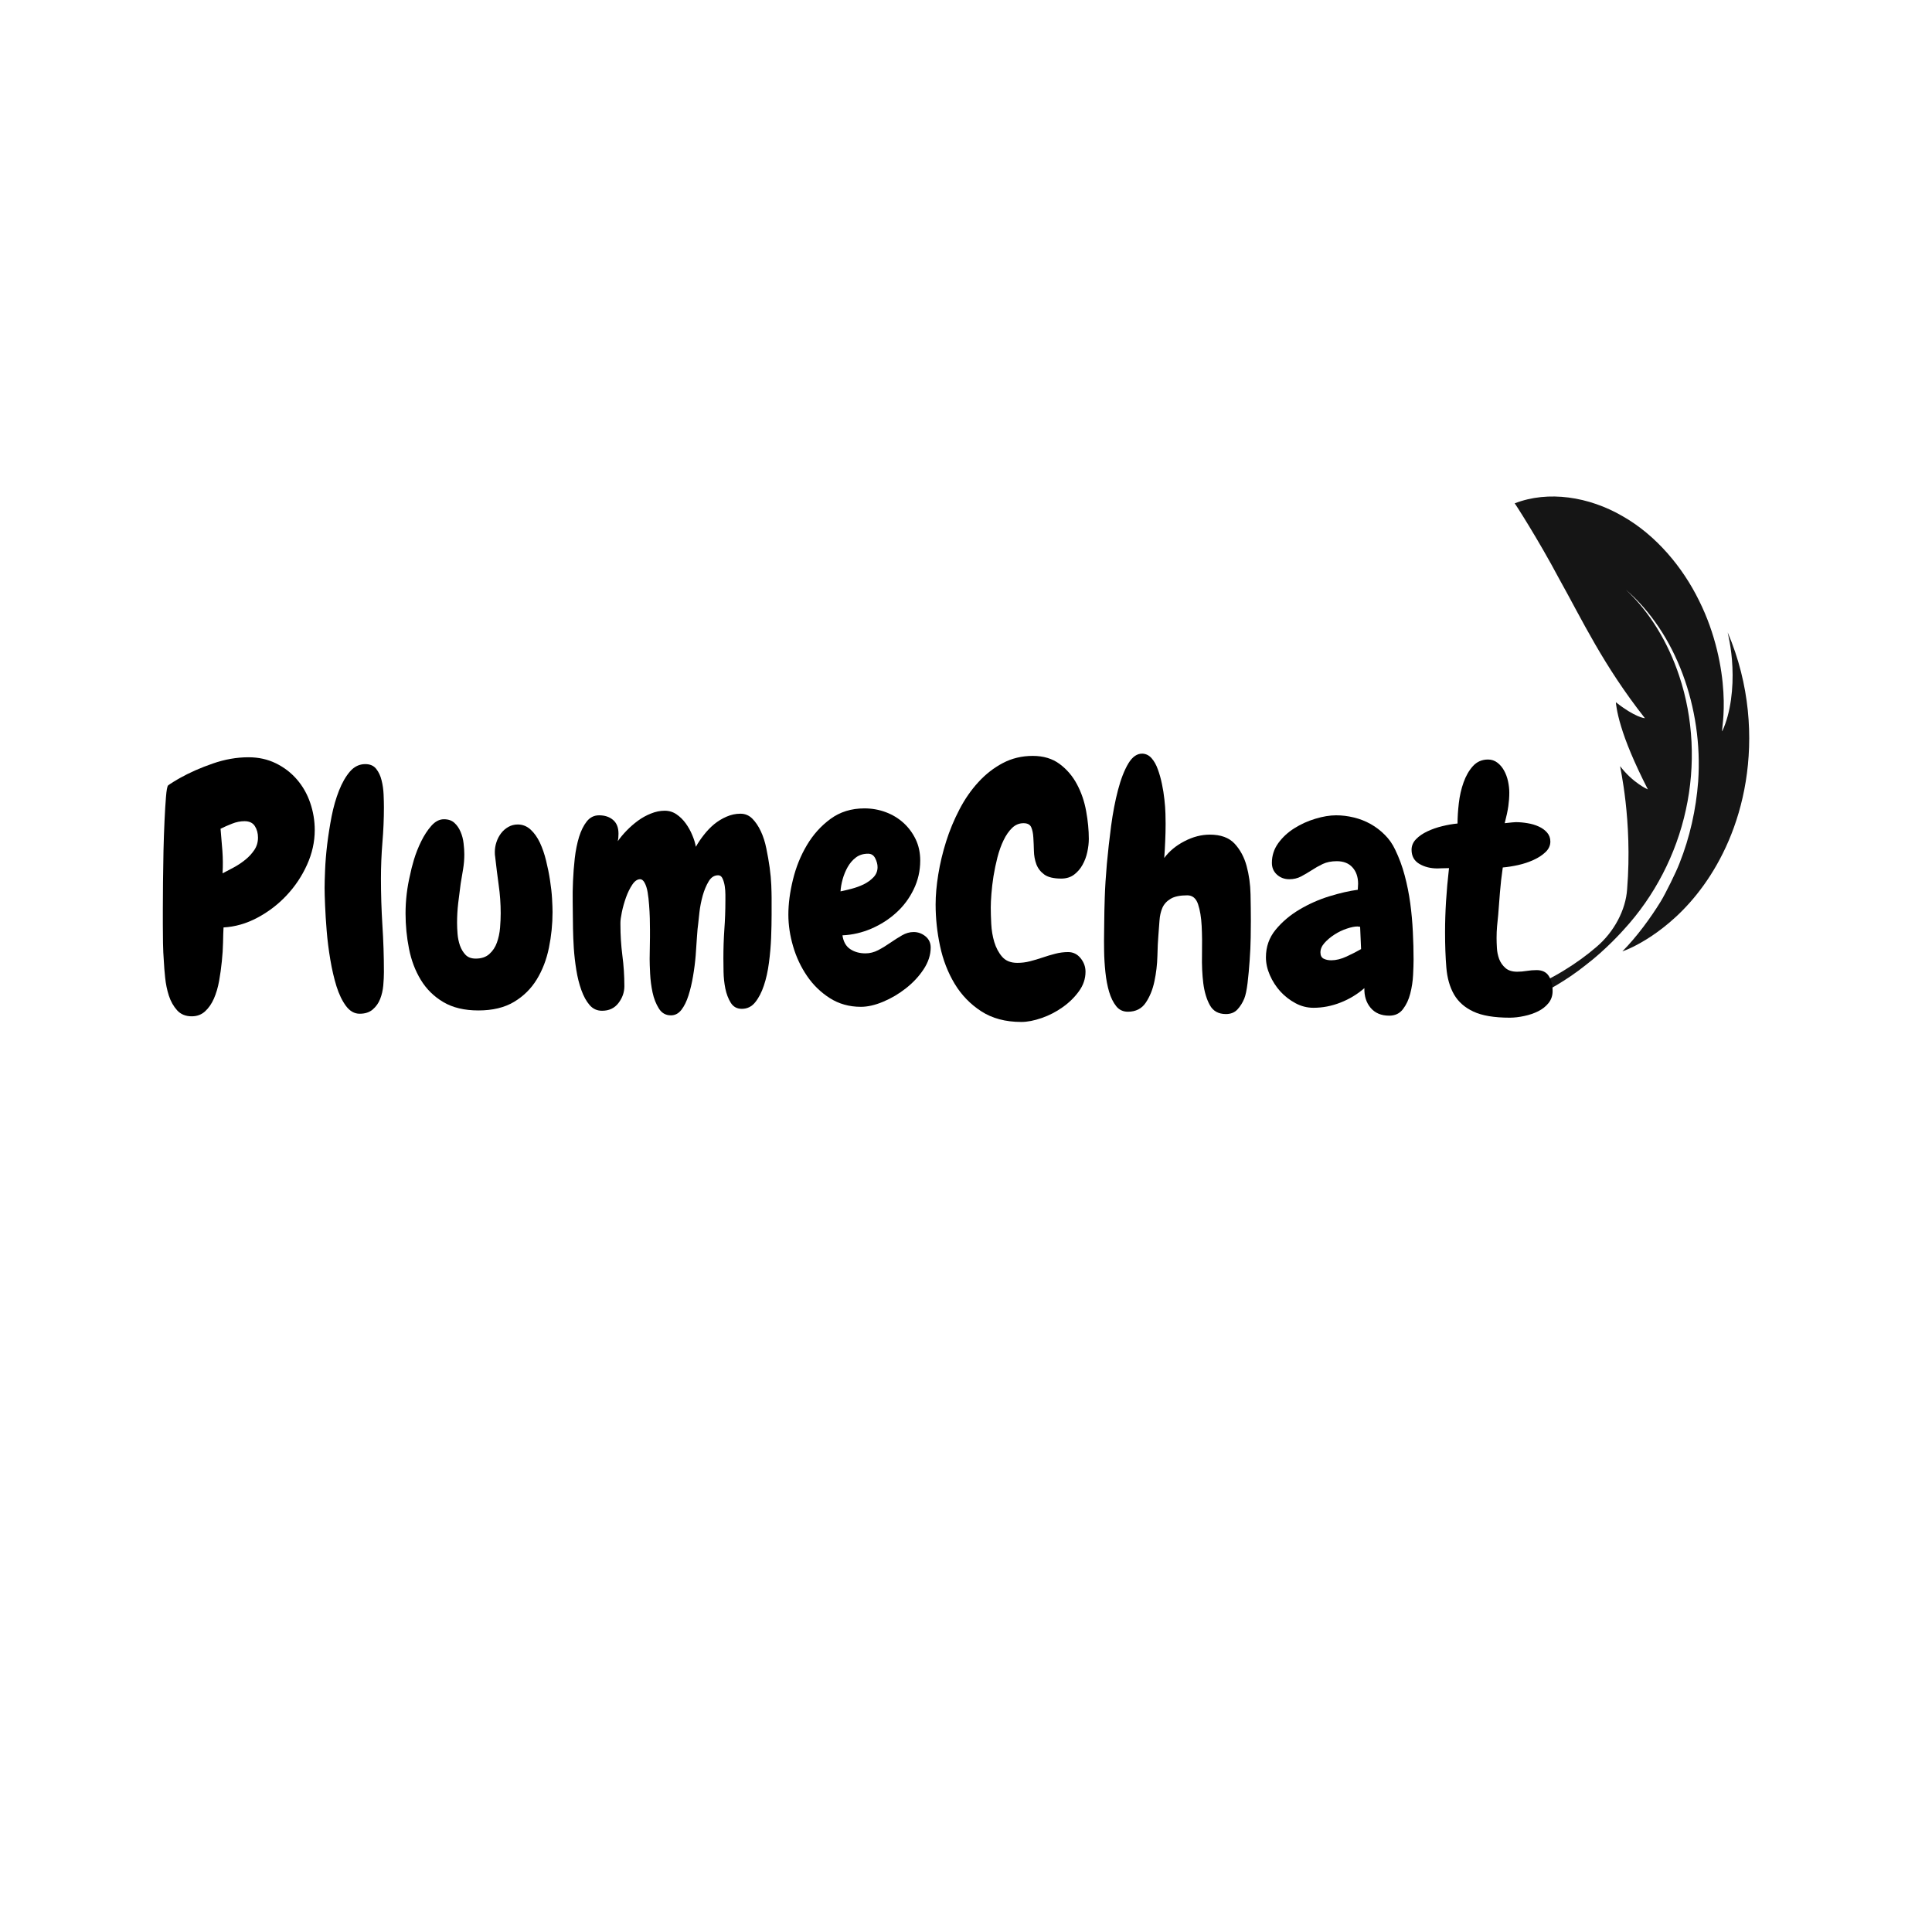 <svg xmlns="http://www.w3.org/2000/svg" xmlns:xlink="http://www.w3.org/1999/xlink" width="500" zoomAndPan="magnify" viewBox="0 0 375 375" height="500" preserveAspectRatio="xMidYMid meet" version="1.0"><defs><g/><clipPath id="9dd830b7f6"><path d="M 294 96.367 L 339.523 96.367 L 339.523 193.113 L 294 193.113 Z M 294 96.367 " clip-rule="nonzero"/></clipPath></defs><g clip-path="url(#9dd830b7f6)"><path fill="#151515" d="M 294 97.699 C 300.52 95.156 308.438 96.41 314.918 100.176 C 321.492 103.902 326.633 110.145 329.785 116.578 C 333.008 123.02 334.246 129.648 334.508 134.328 C 334.801 139.062 334.121 141.844 334.285 141.938 C 335.992 138.281 336.449 133.387 336.262 129.508 C 336.105 125.613 335.309 122.73 335.34 122.738 C 339.707 132.98 340.223 143.227 338.848 151.688 C 337.461 160.219 334.18 166.965 330.668 171.844 C 327.137 176.762 323.375 179.812 320.516 181.727 C 317.625 183.633 315.633 184.406 314.898 184.664 C 317.668 181.875 320.402 178.148 322.336 174.988 C 323.242 173.523 325.348 169.254 325.977 167.594 C 328.008 162.5 329.199 157.102 329.613 151.699 C 330.605 137.383 325.27 122.809 315.609 114.488 C 320.23 118.801 323.801 124.754 325.934 131.191 C 328.676 139.371 329.129 148.531 327.227 157.176 C 325.352 165.836 321.121 173.98 315.195 180.418 C 314.934 180.715 311.711 184.332 307.809 187.301 C 304 190.367 299.508 192.785 298.816 192.91 C 297.195 193.258 296.051 193.098 295.383 192.91 C 295.078 192.82 295.227 192.395 295.598 192.258 C 301.051 190.277 306.312 186.875 309.844 183.82 C 313.305 180.902 315.559 176.605 315.824 172.59 C 316.902 159.137 314.391 148.727 314.461 148.707 C 316.926 151.945 319.82 153.238 319.844 153.211 C 317.109 147.844 315.512 143.875 314.645 140.969 C 313.77 138.109 313.625 136.309 313.641 136.305 C 317.281 139.191 319.25 139.445 319.27 139.395 C 311.168 129.09 307.129 120.383 302.637 112.355 C 298.539 104.637 293.984 97.598 294 97.699 " fill-opacity="1" fill-rule="nonzero"/></g><g fill="#000000" fill-opacity="1"><g transform="translate(29.638, 195.235)"><g><path d="M 31.453 -34.125 C 31.453 -31.832 30.953 -29.582 29.953 -27.375 C 28.953 -25.164 27.625 -23.18 25.969 -21.422 C 24.312 -19.66 22.422 -18.219 20.297 -17.094 C 18.18 -15.969 16 -15.344 13.75 -15.219 C 13.707 -14.445 13.676 -13.477 13.656 -12.312 C 13.633 -11.145 13.555 -9.926 13.422 -8.656 C 13.297 -7.383 13.117 -6.109 12.891 -4.828 C 12.66 -3.555 12.32 -2.41 11.875 -1.391 C 11.426 -0.379 10.852 0.441 10.156 1.078 C 9.457 1.711 8.598 2.031 7.578 2.031 C 6.391 2.031 5.441 1.641 4.734 0.859 C 4.035 0.078 3.504 -0.863 3.141 -1.969 C 2.785 -3.07 2.547 -4.227 2.422 -5.438 C 2.297 -6.645 2.211 -7.676 2.172 -8.531 C 2.078 -9.758 2.02 -10.969 2 -12.156 C 1.977 -13.344 1.969 -14.551 1.969 -15.781 C 1.969 -16.332 1.969 -17.363 1.969 -18.875 C 1.969 -20.383 1.977 -22.102 2 -24.031 C 2.02 -25.957 2.051 -27.973 2.094 -30.078 C 2.145 -32.18 2.211 -34.133 2.297 -35.938 C 2.379 -37.738 2.473 -39.273 2.578 -40.547 C 2.68 -41.828 2.816 -42.57 2.984 -42.781 C 3.035 -42.82 3.164 -42.914 3.375 -43.062 C 3.582 -43.207 3.812 -43.352 4.062 -43.5 C 4.32 -43.656 4.555 -43.797 4.766 -43.922 C 4.984 -44.047 5.133 -44.133 5.219 -44.188 C 7.176 -45.281 9.32 -46.227 11.656 -47.031 C 13.988 -47.844 16.301 -48.25 18.594 -48.25 C 20.539 -48.25 22.312 -47.859 23.906 -47.078 C 25.5 -46.297 26.859 -45.254 27.984 -43.953 C 29.109 -42.66 29.969 -41.156 30.562 -39.438 C 31.156 -37.719 31.453 -35.945 31.453 -34.125 Z M 20.438 -32.656 C 20.438 -33.508 20.234 -34.254 19.828 -34.891 C 19.422 -35.523 18.754 -35.844 17.828 -35.844 C 17.016 -35.844 16.207 -35.68 15.406 -35.359 C 14.602 -35.047 13.859 -34.719 13.172 -34.375 C 13.305 -32.883 13.426 -31.441 13.531 -30.047 C 13.633 -28.648 13.645 -27.207 13.562 -25.719 C 14.238 -26.062 14.977 -26.453 15.781 -26.891 C 16.594 -27.336 17.336 -27.836 18.016 -28.391 C 18.691 -28.941 19.266 -29.566 19.734 -30.266 C 20.203 -30.973 20.438 -31.77 20.438 -32.656 Z M 20.438 -32.656 "/></g></g><g transform="translate(60.707, 195.235)"><g><path d="M 13.812 -38.578 C 13.812 -36.285 13.711 -33.984 13.516 -31.672 C 13.328 -29.359 13.234 -27.035 13.234 -24.703 C 13.234 -21.691 13.328 -18.676 13.516 -15.656 C 13.711 -12.645 13.812 -9.613 13.812 -6.562 C 13.812 -5.789 13.77 -4.926 13.688 -3.969 C 13.602 -3.02 13.398 -2.141 13.078 -1.328 C 12.766 -0.523 12.285 0.148 11.641 0.703 C 11.004 1.254 10.16 1.531 9.109 1.531 C 8.086 1.531 7.203 1.031 6.453 0.031 C 5.711 -0.969 5.098 -2.238 4.609 -3.781 C 4.129 -5.332 3.727 -7.062 3.406 -8.969 C 3.082 -10.883 2.848 -12.742 2.703 -14.547 C 2.555 -16.348 2.453 -18 2.391 -19.5 C 2.328 -21.008 2.297 -22.129 2.297 -22.859 C 2.297 -23.66 2.328 -24.82 2.391 -26.344 C 2.453 -27.875 2.586 -29.531 2.797 -31.312 C 3.016 -33.102 3.301 -34.922 3.656 -36.766 C 4.02 -38.609 4.5 -40.281 5.094 -41.781 C 5.688 -43.289 6.395 -44.523 7.219 -45.484 C 8.051 -46.441 9.039 -46.922 10.188 -46.922 C 11.125 -46.922 11.832 -46.613 12.312 -46 C 12.801 -45.383 13.148 -44.641 13.359 -43.766 C 13.578 -42.898 13.707 -41.988 13.75 -41.031 C 13.789 -40.07 13.812 -39.254 13.812 -38.578 Z M 13.812 -38.578 "/></g></g><g transform="translate(77.451, 195.235)"><g><path d="M 29.797 -18.203 C 29.797 -15.867 29.562 -13.555 29.094 -11.266 C 28.625 -8.973 27.836 -6.926 26.734 -5.125 C 25.629 -3.32 24.156 -1.867 22.312 -0.766 C 20.469 0.336 18.164 0.891 15.406 0.891 C 12.688 0.891 10.414 0.348 8.594 -0.734 C 6.77 -1.816 5.316 -3.25 4.234 -5.031 C 3.148 -6.812 2.383 -8.828 1.938 -11.078 C 1.488 -13.328 1.266 -15.617 1.266 -17.953 C 1.266 -20.492 1.566 -23.02 2.172 -25.531 C 2.297 -26.207 2.535 -27.148 2.891 -28.359 C 3.254 -29.566 3.723 -30.754 4.297 -31.922 C 4.867 -33.086 5.523 -34.094 6.266 -34.938 C 7.016 -35.789 7.832 -36.219 8.719 -36.219 C 9.57 -36.219 10.25 -35.984 10.75 -35.516 C 11.258 -35.055 11.66 -34.473 11.953 -33.766 C 12.254 -33.066 12.445 -32.32 12.531 -31.531 C 12.625 -30.75 12.672 -30.039 12.672 -29.406 C 12.672 -28.438 12.594 -27.484 12.438 -26.547 C 12.289 -25.609 12.133 -24.676 11.969 -23.75 C 11.801 -22.469 11.641 -21.191 11.484 -19.922 C 11.336 -18.648 11.266 -17.379 11.266 -16.109 C 11.266 -15.473 11.297 -14.758 11.359 -13.969 C 11.422 -13.188 11.578 -12.43 11.828 -11.703 C 12.086 -10.984 12.453 -10.379 12.922 -9.891 C 13.391 -9.41 14.047 -9.172 14.891 -9.172 C 15.992 -9.172 16.875 -9.469 17.531 -10.062 C 18.195 -10.656 18.688 -11.395 19 -12.281 C 19.32 -13.176 19.523 -14.129 19.609 -15.141 C 19.691 -16.16 19.734 -17.098 19.734 -17.953 C 19.734 -19.816 19.602 -21.648 19.344 -23.453 C 19.094 -25.266 18.863 -27.102 18.656 -28.969 C 18.613 -29.176 18.594 -29.473 18.594 -29.859 C 18.594 -30.492 18.695 -31.129 18.906 -31.766 C 19.113 -32.398 19.41 -32.973 19.797 -33.484 C 20.18 -33.992 20.648 -34.406 21.203 -34.719 C 21.754 -35.039 22.367 -35.203 23.047 -35.203 C 23.984 -35.203 24.812 -34.875 25.531 -34.219 C 26.25 -33.562 26.852 -32.711 27.344 -31.672 C 27.832 -30.629 28.234 -29.461 28.547 -28.172 C 28.867 -26.879 29.125 -25.602 29.312 -24.344 C 29.508 -23.094 29.641 -21.914 29.703 -20.812 C 29.766 -19.707 29.797 -18.836 29.797 -18.203 Z M 29.797 -18.203 "/></g></g><g transform="translate(109.221, 195.235)"><g><path d="M 40.547 -21 C 40.547 -20.195 40.547 -19.102 40.547 -17.719 C 40.547 -16.344 40.516 -14.848 40.453 -13.234 C 40.391 -11.629 40.25 -10.008 40.031 -8.375 C 39.82 -6.738 39.492 -5.258 39.047 -3.938 C 38.609 -2.625 38.047 -1.539 37.359 -0.688 C 36.68 0.156 35.816 0.578 34.766 0.578 C 33.828 0.578 33.113 0.188 32.625 -0.594 C 32.133 -1.383 31.781 -2.312 31.562 -3.375 C 31.352 -4.438 31.238 -5.52 31.219 -6.625 C 31.195 -7.727 31.188 -8.598 31.188 -9.234 C 31.188 -11.141 31.25 -13.004 31.375 -14.828 C 31.508 -16.648 31.578 -18.52 31.578 -20.438 C 31.578 -20.645 31.578 -21.023 31.578 -21.578 C 31.578 -22.129 31.535 -22.68 31.453 -23.234 C 31.367 -23.785 31.227 -24.273 31.031 -24.703 C 30.844 -25.129 30.555 -25.344 30.172 -25.344 C 29.41 -25.344 28.797 -24.945 28.328 -24.156 C 27.859 -23.375 27.473 -22.453 27.172 -21.391 C 26.879 -20.328 26.672 -19.273 26.547 -18.234 C 26.422 -17.191 26.336 -16.422 26.297 -15.922 C 26.211 -15.367 26.133 -14.539 26.062 -13.438 C 26 -12.332 25.914 -11.117 25.812 -9.797 C 25.707 -8.484 25.535 -7.133 25.297 -5.75 C 25.066 -4.375 24.77 -3.125 24.406 -2 C 24.051 -0.875 23.598 0.047 23.047 0.766 C 22.492 1.484 21.812 1.844 21 1.844 C 19.988 1.844 19.207 1.395 18.656 0.5 C 18.102 -0.383 17.695 -1.422 17.438 -2.609 C 17.188 -3.797 17.031 -5.004 16.969 -6.234 C 16.906 -7.461 16.875 -8.422 16.875 -9.109 C 16.875 -9.828 16.883 -10.523 16.906 -11.203 C 16.926 -11.879 16.938 -12.582 16.938 -13.312 C 16.938 -13.602 16.938 -14.086 16.938 -14.766 C 16.938 -15.441 16.926 -16.191 16.906 -17.016 C 16.883 -17.848 16.836 -18.707 16.766 -19.594 C 16.703 -20.488 16.609 -21.305 16.484 -22.047 C 16.359 -22.797 16.164 -23.406 15.906 -23.875 C 15.656 -24.344 15.363 -24.578 15.031 -24.578 C 14.477 -24.578 13.969 -24.223 13.5 -23.516 C 13.031 -22.816 12.625 -21.988 12.281 -21.031 C 11.945 -20.082 11.68 -19.141 11.484 -18.203 C 11.297 -17.273 11.203 -16.598 11.203 -16.172 L 11.203 -15.781 C 11.203 -13.75 11.328 -11.754 11.578 -9.797 C 11.836 -7.848 11.969 -5.852 11.969 -3.812 C 11.969 -2.625 11.582 -1.531 10.812 -0.531 C 10.051 0.457 8.992 0.953 7.641 0.953 C 6.66 0.953 5.852 0.582 5.219 -0.156 C 4.582 -0.895 4.051 -1.859 3.625 -3.047 C 3.195 -4.242 2.867 -5.551 2.641 -6.969 C 2.41 -8.395 2.25 -9.797 2.156 -11.172 C 2.07 -12.547 2.02 -13.797 2 -14.922 C 1.977 -16.047 1.969 -16.883 1.969 -17.438 C 1.969 -18.07 1.957 -19.004 1.938 -20.234 C 1.914 -21.473 1.938 -22.812 2 -24.25 C 2.062 -25.695 2.176 -27.172 2.344 -28.672 C 2.52 -30.18 2.797 -31.551 3.172 -32.781 C 3.555 -34.008 4.055 -35.016 4.672 -35.797 C 5.297 -36.586 6.094 -36.984 7.062 -36.984 C 8.164 -36.984 9.066 -36.688 9.766 -36.094 C 10.473 -35.5 10.828 -34.609 10.828 -33.422 C 10.828 -33.172 10.816 -32.914 10.797 -32.656 C 10.773 -32.406 10.738 -32.172 10.688 -31.953 C 11.156 -32.629 11.727 -33.316 12.406 -34.016 C 13.094 -34.723 13.828 -35.363 14.609 -35.938 C 15.391 -36.508 16.227 -36.973 17.125 -37.328 C 18.02 -37.691 18.91 -37.875 19.797 -37.875 C 20.648 -37.875 21.414 -37.641 22.094 -37.172 C 22.77 -36.711 23.363 -36.129 23.875 -35.422 C 24.383 -34.723 24.805 -33.969 25.141 -33.156 C 25.484 -32.352 25.719 -31.594 25.844 -30.875 C 26.27 -31.633 26.789 -32.406 27.406 -33.188 C 28.02 -33.977 28.688 -34.672 29.406 -35.266 C 30.133 -35.859 30.93 -36.344 31.797 -36.719 C 32.672 -37.102 33.57 -37.297 34.5 -37.297 C 35.395 -37.297 36.16 -36.977 36.797 -36.344 C 37.43 -35.707 37.984 -34.891 38.453 -33.891 C 38.922 -32.898 39.281 -31.773 39.531 -30.516 C 39.789 -29.266 40.004 -28.035 40.172 -26.828 C 40.336 -25.617 40.441 -24.492 40.484 -23.453 C 40.523 -22.422 40.547 -21.602 40.547 -21 Z M 40.547 -21 "/></g></g><g transform="translate(152.068, 195.235)"><g><path d="M 28.578 -11.328 C 28.578 -9.891 28.117 -8.477 27.203 -7.094 C 26.297 -5.719 25.148 -4.488 23.766 -3.406 C 22.391 -2.32 20.914 -1.453 19.344 -0.797 C 17.781 -0.141 16.344 0.188 15.031 0.188 C 12.781 0.188 10.77 -0.375 9 -1.5 C 7.238 -2.625 5.766 -4.055 4.578 -5.797 C 3.391 -7.535 2.488 -9.453 1.875 -11.547 C 1.258 -13.648 0.953 -15.703 0.953 -17.703 C 0.953 -19.816 1.25 -22.082 1.844 -24.5 C 2.438 -26.926 3.336 -29.156 4.547 -31.188 C 5.754 -33.227 7.281 -34.926 9.125 -36.281 C 10.977 -37.645 13.176 -38.328 15.719 -38.328 C 17.164 -38.328 18.547 -38.082 19.859 -37.594 C 21.172 -37.102 22.316 -36.41 23.297 -35.516 C 24.273 -34.629 25.062 -33.57 25.656 -32.344 C 26.25 -31.113 26.547 -29.734 26.547 -28.203 C 26.547 -26.203 26.117 -24.332 25.266 -22.594 C 24.422 -20.852 23.297 -19.348 21.891 -18.078 C 20.492 -16.805 18.883 -15.773 17.062 -14.984 C 15.238 -14.203 13.367 -13.77 11.453 -13.688 C 11.629 -12.457 12.129 -11.566 12.953 -11.016 C 13.785 -10.461 14.773 -10.188 15.922 -10.188 C 16.766 -10.188 17.586 -10.395 18.391 -10.812 C 19.203 -11.238 19.988 -11.719 20.75 -12.25 C 21.52 -12.781 22.273 -13.258 23.016 -13.688 C 23.754 -14.113 24.504 -14.328 25.266 -14.328 C 26.117 -14.328 26.883 -14.051 27.562 -13.5 C 28.238 -12.945 28.578 -12.223 28.578 -11.328 Z M 18.266 -26.922 C 18.266 -27.473 18.113 -28.047 17.812 -28.641 C 17.52 -29.234 17.055 -29.531 16.422 -29.531 C 15.492 -29.531 14.707 -29.285 14.062 -28.797 C 13.426 -28.316 12.895 -27.703 12.469 -26.953 C 12.051 -26.211 11.723 -25.414 11.484 -24.562 C 11.254 -23.719 11.117 -22.938 11.078 -22.219 C 11.672 -22.344 12.379 -22.508 13.203 -22.719 C 14.035 -22.938 14.82 -23.223 15.562 -23.578 C 16.301 -23.941 16.938 -24.398 17.469 -24.953 C 18 -25.504 18.266 -26.16 18.266 -26.922 Z M 18.266 -26.922 "/></g></g><g transform="translate(181.291, 195.235)"><g><path d="M 30.047 -32.406 C 30.047 -31.594 29.945 -30.738 29.75 -29.844 C 29.562 -28.957 29.254 -28.133 28.828 -27.375 C 28.41 -26.613 27.863 -25.977 27.188 -25.469 C 26.508 -24.957 25.68 -24.703 24.703 -24.703 C 23.211 -24.703 22.109 -24.969 21.391 -25.5 C 20.672 -26.031 20.16 -26.695 19.859 -27.5 C 19.566 -28.301 19.41 -29.16 19.391 -30.078 C 19.367 -30.992 19.332 -31.852 19.281 -32.656 C 19.238 -33.457 19.102 -34.125 18.875 -34.656 C 18.645 -35.188 18.145 -35.453 17.375 -35.453 C 16.531 -35.453 15.789 -35.145 15.156 -34.531 C 14.52 -33.914 13.969 -33.117 13.5 -32.141 C 13.031 -31.172 12.633 -30.066 12.312 -28.828 C 12 -27.598 11.742 -26.379 11.547 -25.172 C 11.359 -23.961 11.223 -22.816 11.141 -21.734 C 11.055 -20.648 11.016 -19.77 11.016 -19.094 C 11.016 -18.207 11.047 -17.145 11.109 -15.906 C 11.172 -14.676 11.367 -13.5 11.703 -12.375 C 12.047 -11.25 12.555 -10.297 13.234 -9.516 C 13.922 -8.734 14.898 -8.344 16.172 -8.344 C 17.016 -8.344 17.836 -8.445 18.641 -8.656 C 19.453 -8.863 20.258 -9.102 21.062 -9.375 C 21.875 -9.656 22.691 -9.898 23.516 -10.109 C 24.348 -10.328 25.188 -10.438 26.031 -10.438 C 27.008 -10.438 27.816 -10.039 28.453 -9.25 C 29.086 -8.469 29.406 -7.594 29.406 -6.625 C 29.406 -5.258 28.977 -3.992 28.125 -2.828 C 27.281 -1.66 26.234 -0.633 24.984 0.25 C 23.734 1.145 22.375 1.848 20.906 2.359 C 19.445 2.867 18.125 3.125 16.938 3.125 C 13.875 3.125 11.281 2.43 9.156 1.047 C 7.039 -0.328 5.32 -2.109 4 -4.297 C 2.688 -6.484 1.742 -8.922 1.172 -11.609 C 0.598 -14.305 0.312 -16.992 0.312 -19.672 C 0.312 -21.453 0.484 -23.398 0.828 -25.516 C 1.172 -27.641 1.68 -29.773 2.359 -31.922 C 3.035 -34.066 3.895 -36.133 4.938 -38.125 C 5.977 -40.125 7.195 -41.883 8.594 -43.406 C 9.988 -44.938 11.566 -46.172 13.328 -47.109 C 15.098 -48.047 17.039 -48.516 19.156 -48.516 C 21.238 -48.516 22.977 -47.992 24.375 -46.953 C 25.781 -45.91 26.906 -44.594 27.75 -43 C 28.602 -41.406 29.195 -39.664 29.531 -37.781 C 29.875 -35.895 30.047 -34.102 30.047 -32.406 Z M 30.047 -32.406 "/></g></g><g transform="translate(211.979, 195.235)"><g><path d="M 30.812 -16.484 C 30.812 -15.766 30.801 -14.691 30.781 -13.266 C 30.758 -11.848 30.691 -10.363 30.578 -8.812 C 30.473 -7.27 30.336 -5.805 30.172 -4.422 C 30.004 -3.047 29.789 -2.039 29.531 -1.406 C 29.195 -0.594 28.754 0.109 28.203 0.703 C 27.648 1.297 26.906 1.594 25.969 1.594 C 24.531 1.594 23.492 1.02 22.859 -0.125 C 22.223 -1.27 21.797 -2.691 21.578 -4.391 C 21.367 -6.086 21.285 -7.93 21.328 -9.922 C 21.367 -11.922 21.348 -13.77 21.266 -15.469 C 21.18 -17.164 20.945 -18.586 20.562 -19.734 C 20.176 -20.879 19.477 -21.453 18.469 -21.453 C 17.062 -21.453 15.984 -21.227 15.234 -20.781 C 14.492 -20.332 13.961 -19.75 13.641 -19.031 C 13.328 -18.312 13.141 -17.484 13.078 -16.547 C 13.016 -15.617 12.941 -14.645 12.859 -13.625 C 12.773 -12.645 12.711 -11.328 12.672 -9.672 C 12.629 -8.016 12.438 -6.379 12.094 -4.766 C 11.758 -3.16 11.195 -1.773 10.406 -0.609 C 9.625 0.555 8.469 1.141 6.938 1.141 C 6 1.141 5.242 0.781 4.672 0.062 C 4.098 -0.656 3.641 -1.586 3.297 -2.734 C 2.961 -3.879 2.723 -5.148 2.578 -6.547 C 2.43 -7.953 2.348 -9.32 2.328 -10.656 C 2.305 -12 2.305 -13.223 2.328 -14.328 C 2.348 -15.43 2.359 -16.258 2.359 -16.812 C 2.359 -17.656 2.391 -19.051 2.453 -21 C 2.516 -22.957 2.648 -25.133 2.859 -27.531 C 3.078 -29.926 3.352 -32.395 3.688 -34.938 C 4.031 -37.488 4.477 -39.816 5.031 -41.922 C 5.582 -44.023 6.25 -45.734 7.031 -47.047 C 7.82 -48.359 8.742 -48.992 9.797 -48.953 C 10.484 -48.91 11.066 -48.613 11.547 -48.062 C 12.035 -47.508 12.438 -46.797 12.75 -45.922 C 13.07 -45.055 13.336 -44.113 13.547 -43.094 C 13.766 -42.07 13.926 -41.062 14.031 -40.062 C 14.145 -39.07 14.211 -38.148 14.234 -37.297 C 14.254 -36.453 14.266 -35.797 14.266 -35.328 C 14.266 -34.223 14.238 -33.117 14.188 -32.016 C 14.145 -30.91 14.082 -29.805 14 -28.703 C 14.977 -30.023 16.285 -31.109 17.922 -31.953 C 19.555 -32.805 21.203 -33.234 22.859 -33.234 C 24.973 -33.234 26.57 -32.648 27.656 -31.484 C 28.738 -30.316 29.516 -28.875 29.984 -27.156 C 30.453 -25.438 30.707 -23.609 30.75 -21.672 C 30.789 -19.742 30.812 -18.016 30.812 -16.484 Z M 30.812 -16.484 "/></g></g><g transform="translate(245.404, 195.235)"><g><path d="M 28.969 -8.969 C 28.969 -8.207 28.938 -7.211 28.875 -5.984 C 28.812 -4.754 28.629 -3.555 28.328 -2.391 C 28.035 -1.223 27.566 -0.219 26.922 0.625 C 26.285 1.477 25.395 1.906 24.25 1.906 C 22.688 1.906 21.477 1.395 20.625 0.375 C 19.781 -0.633 19.379 -1.906 19.422 -3.438 C 18.055 -2.25 16.516 -1.316 14.797 -0.641 C 13.078 0.035 11.328 0.375 9.547 0.375 C 8.316 0.375 7.148 0.078 6.047 -0.516 C 4.941 -1.109 3.961 -1.867 3.109 -2.797 C 2.266 -3.734 1.586 -4.785 1.078 -5.953 C 0.566 -7.117 0.312 -8.273 0.312 -9.422 C 0.312 -11.461 0.938 -13.242 2.188 -14.766 C 3.445 -16.297 4.988 -17.602 6.812 -18.688 C 8.633 -19.77 10.57 -20.629 12.625 -21.266 C 14.688 -21.898 16.523 -22.32 18.141 -22.531 C 18.141 -22.75 18.148 -22.941 18.172 -23.109 C 18.191 -23.273 18.203 -23.469 18.203 -23.688 C 18.203 -25 17.844 -26.055 17.125 -26.859 C 16.406 -27.672 15.383 -28.078 14.062 -28.078 C 13.008 -28.078 12.098 -27.895 11.328 -27.531 C 10.566 -27.164 9.848 -26.758 9.172 -26.312 C 8.492 -25.875 7.812 -25.473 7.125 -25.109 C 6.445 -24.754 5.688 -24.578 4.844 -24.578 C 3.906 -24.578 3.109 -24.875 2.453 -25.469 C 1.797 -26.062 1.469 -26.82 1.469 -27.75 C 1.469 -29.156 1.879 -30.43 2.703 -31.578 C 3.535 -32.723 4.578 -33.688 5.828 -34.469 C 7.078 -35.258 8.43 -35.875 9.891 -36.312 C 11.359 -36.758 12.707 -36.984 13.938 -36.984 C 15.082 -36.984 16.227 -36.844 17.375 -36.562 C 18.52 -36.289 19.602 -35.867 20.625 -35.297 C 21.645 -34.723 22.566 -34.02 23.391 -33.188 C 24.223 -32.363 24.895 -31.398 25.406 -30.297 C 26.164 -28.734 26.781 -27.066 27.25 -25.297 C 27.719 -23.535 28.078 -21.734 28.328 -19.891 C 28.578 -18.047 28.742 -16.203 28.828 -14.359 C 28.922 -12.516 28.969 -10.719 28.969 -8.969 Z M 18.781 -11.016 L 18.594 -15.344 C 18.508 -15.344 18.422 -15.352 18.328 -15.375 C 18.242 -15.395 18.16 -15.406 18.078 -15.406 C 17.523 -15.406 16.832 -15.266 16 -14.984 C 15.176 -14.711 14.383 -14.332 13.625 -13.844 C 12.863 -13.352 12.219 -12.812 11.688 -12.219 C 11.156 -11.625 10.891 -11.008 10.891 -10.375 C 10.891 -9.781 11.098 -9.375 11.516 -9.156 C 11.941 -8.945 12.43 -8.844 12.984 -8.844 C 13.922 -8.844 14.914 -9.086 15.969 -9.578 C 17.031 -10.066 17.969 -10.547 18.781 -11.016 Z M 18.781 -11.016 "/></g></g><g transform="translate(276.282, 195.235)"><g><path d="M 16.75 2.297 C 13.727 2.297 11.379 1.898 9.703 1.109 C 8.023 0.328 6.77 -0.781 5.938 -2.219 C 5.113 -3.664 4.617 -5.406 4.453 -7.438 C 4.285 -9.477 4.203 -11.754 4.203 -14.266 C 4.203 -16.254 4.266 -18.254 4.391 -20.266 C 4.516 -22.285 4.707 -24.441 4.969 -26.734 C 4.375 -26.734 3.906 -26.723 3.562 -26.703 C 3.227 -26.68 2.953 -26.672 2.734 -26.672 C 1.379 -26.672 0.203 -26.969 -0.797 -27.562 C -1.797 -28.156 -2.297 -29.066 -2.297 -30.297 C -2.297 -31.066 -2.008 -31.75 -1.438 -32.344 C -0.863 -32.938 -0.133 -33.441 0.75 -33.859 C 1.645 -34.285 2.613 -34.625 3.656 -34.875 C 4.695 -35.133 5.688 -35.305 6.625 -35.391 C 6.625 -36.578 6.707 -37.891 6.875 -39.328 C 7.039 -40.773 7.348 -42.125 7.797 -43.375 C 8.242 -44.633 8.848 -45.688 9.609 -46.531 C 10.379 -47.383 11.359 -47.812 12.547 -47.812 C 13.223 -47.812 13.828 -47.609 14.359 -47.203 C 14.891 -46.797 15.32 -46.285 15.656 -45.672 C 16 -45.055 16.254 -44.367 16.422 -43.609 C 16.586 -42.848 16.672 -42.102 16.672 -41.375 C 16.672 -40.531 16.609 -39.66 16.484 -38.766 C 16.359 -37.879 16.125 -36.773 15.781 -35.453 C 16.508 -35.535 17 -35.586 17.25 -35.609 C 17.508 -35.641 17.742 -35.656 17.953 -35.656 C 18.672 -35.656 19.422 -35.586 20.203 -35.453 C 20.992 -35.328 21.719 -35.113 22.375 -34.812 C 23.031 -34.52 23.57 -34.129 24 -33.641 C 24.426 -33.148 24.641 -32.566 24.641 -31.891 C 24.641 -31.129 24.332 -30.453 23.719 -29.859 C 23.102 -29.266 22.328 -28.754 21.391 -28.328 C 20.453 -27.898 19.453 -27.566 18.391 -27.328 C 17.336 -27.098 16.344 -26.941 15.406 -26.859 C 15.156 -25.117 14.973 -23.516 14.859 -22.047 C 14.754 -20.586 14.641 -19.117 14.516 -17.641 C 14.43 -16.91 14.359 -16.176 14.297 -15.438 C 14.234 -14.695 14.203 -13.941 14.203 -13.172 C 14.203 -12.617 14.223 -11.973 14.266 -11.234 C 14.305 -10.492 14.453 -9.781 14.703 -9.094 C 14.961 -8.414 15.367 -7.832 15.922 -7.344 C 16.473 -6.863 17.234 -6.625 18.203 -6.625 C 18.797 -6.625 19.41 -6.676 20.047 -6.781 C 20.68 -6.883 21.32 -6.938 21.969 -6.938 C 23.07 -6.938 23.863 -6.551 24.344 -5.781 C 24.832 -5.02 25.078 -4.047 25.078 -2.859 C 25.078 -1.973 24.812 -1.195 24.281 -0.531 C 23.75 0.125 23.082 0.648 22.281 1.047 C 21.477 1.453 20.578 1.758 19.578 1.969 C 18.578 2.188 17.633 2.297 16.75 2.297 Z M 16.75 2.297 "/></g></g></g></svg>